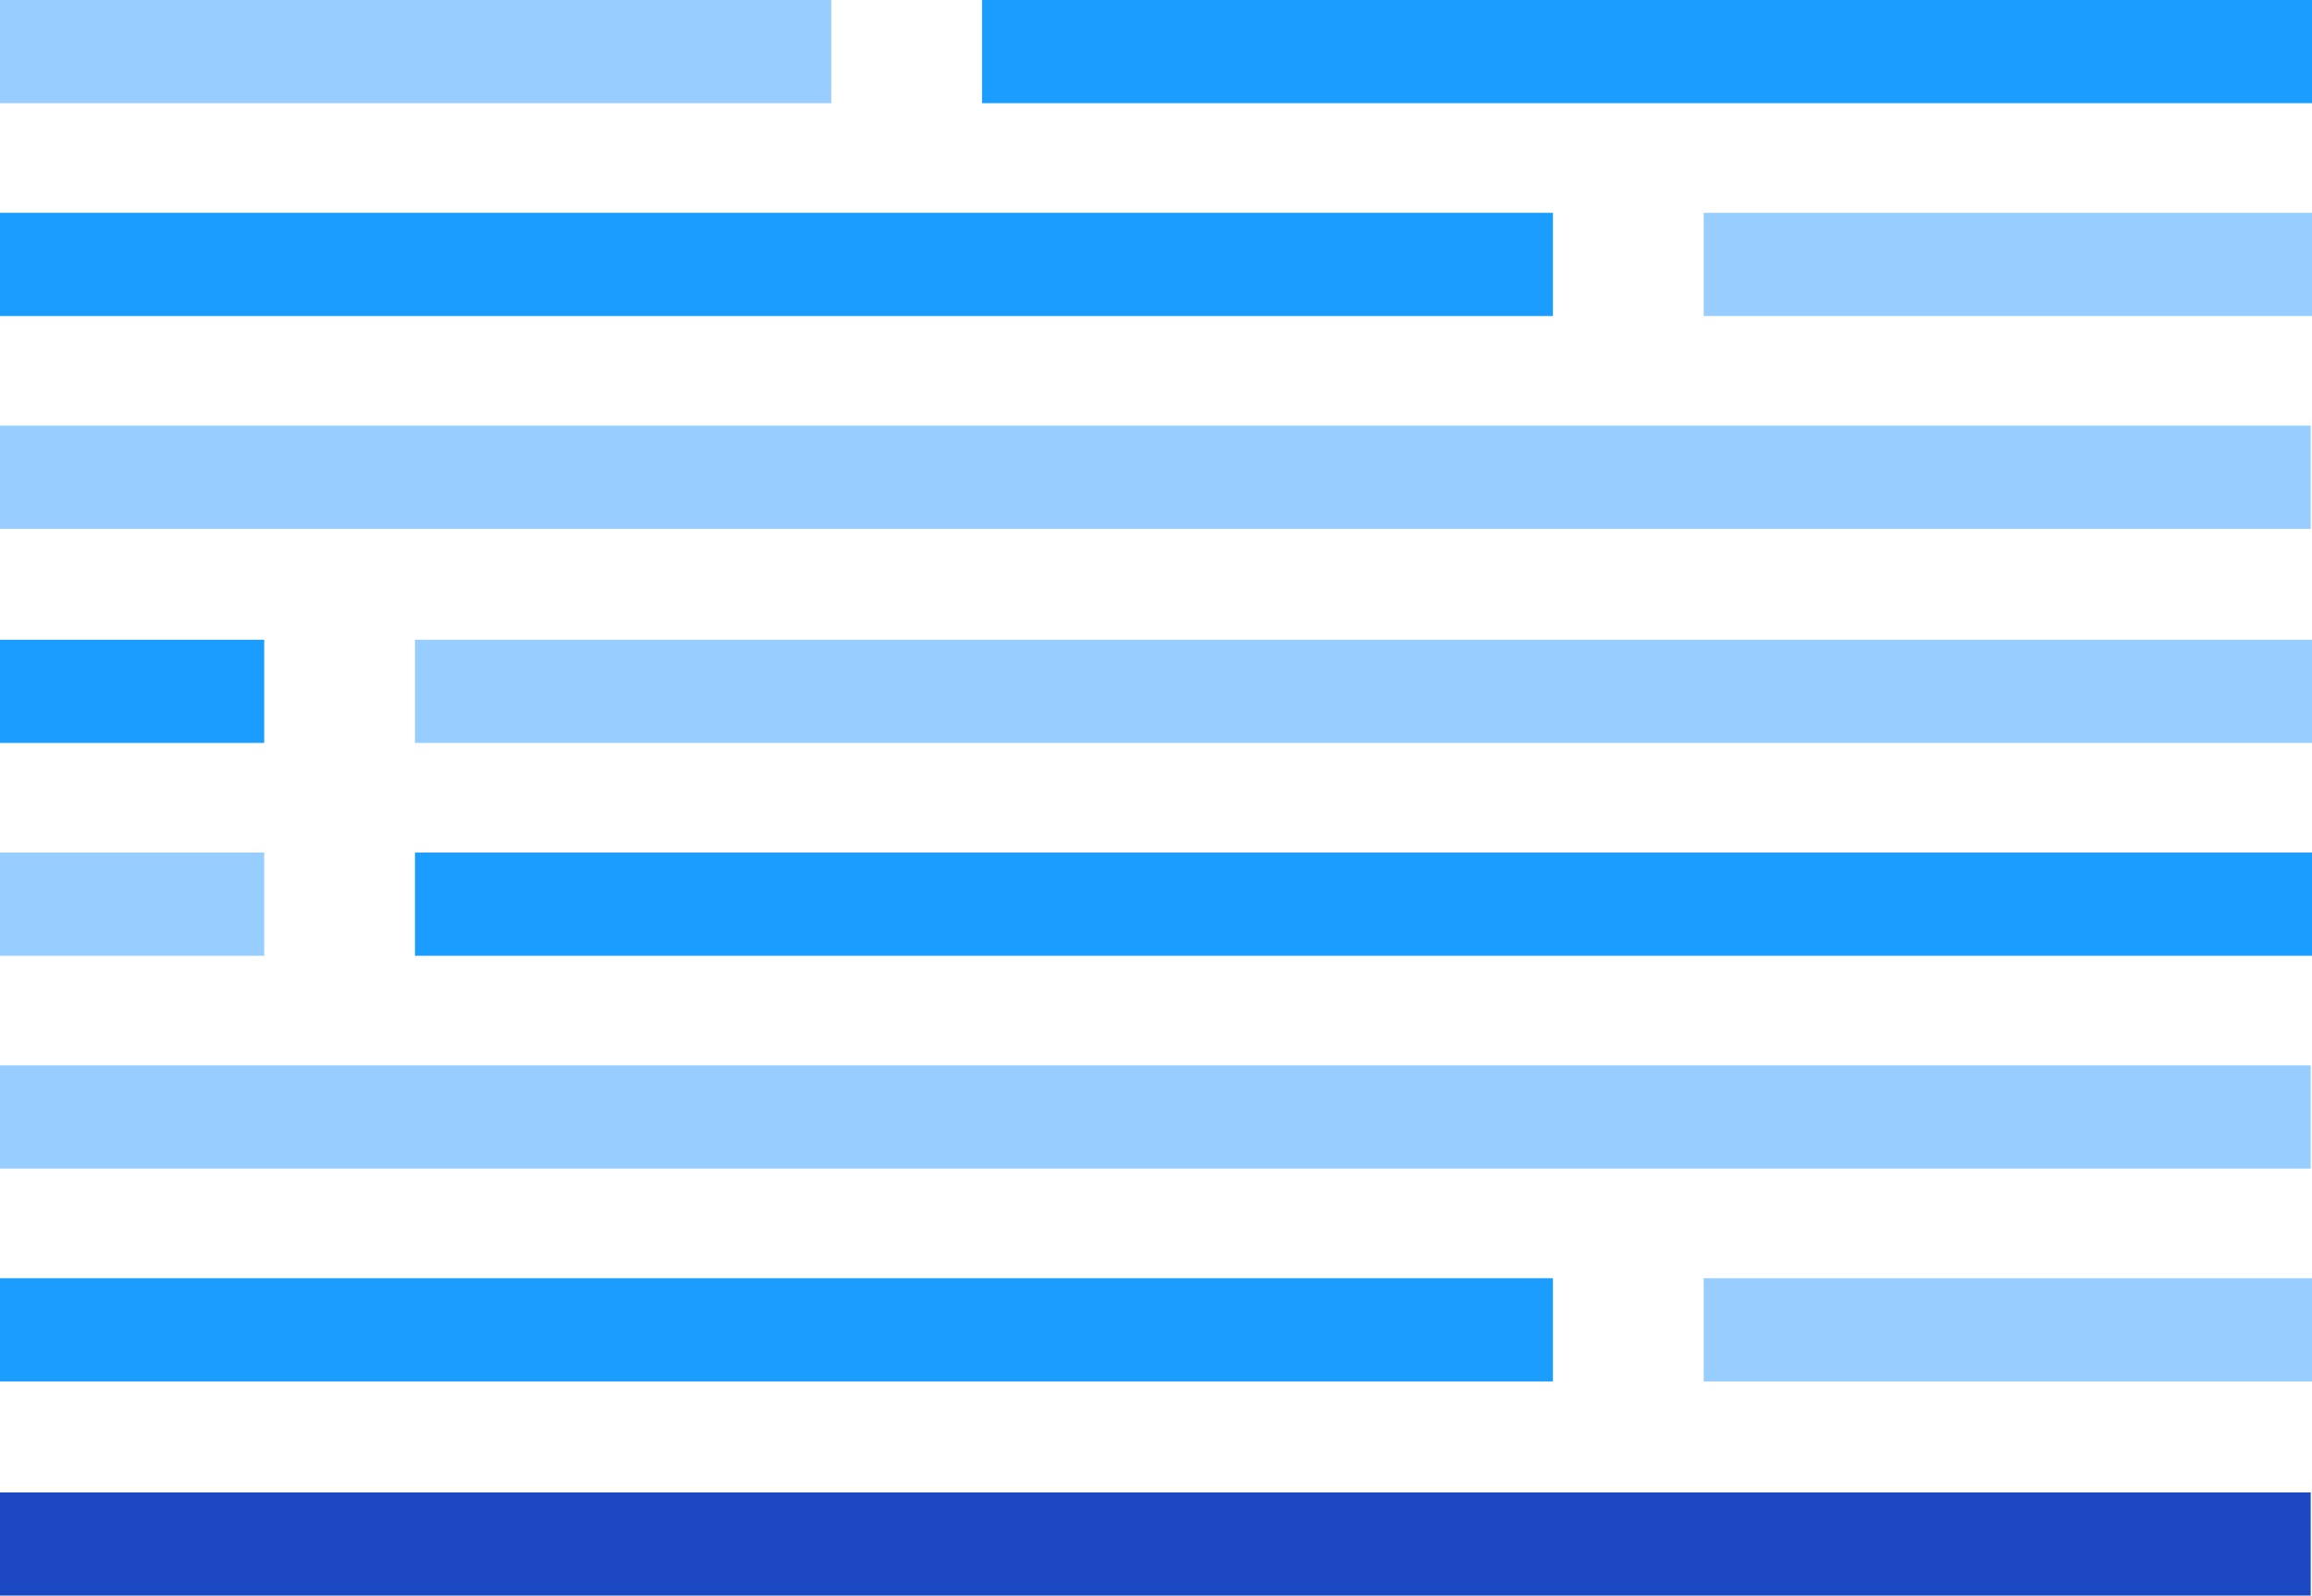 <svg width="184" height="127" viewBox="0 0 184 127" version="1.1" xmlns="http://www.w3.org/2000/svg" xmlns:xlink="http://www.w3.org/1999/xlink">
<title>Group</title>
<desc>Created using Figma</desc>
<g id="Canvas" transform="translate(446 -1963)">
<g id="Group">
<g id="Group">
<g id="Vector">
<use xlink:href="#path0_fill" transform="translate(-446 1963)" fill="#98CDFF"/>
</g>
<g id="Vector">
<use xlink:href="#path1_fill" transform="translate(-367.846 1963)" fill="#1B9DFF"/>
</g>
</g>
<g id="Group">
<g id="Vector">
<use xlink:href="#path2_fill" transform="translate(-446 2030.86)" fill="#98CDFF"/>
</g>
<g id="Vector">
<use xlink:href="#path3_fill" transform="translate(-412.974 2030.86)" fill="#1B9DFF"/>
</g>
</g>
<g id="Group">
<g id="Vector">
<use xlink:href="#path4_fill" transform="translate(-446 2064.74)" fill="#1B9DFF"/>
</g>
<g id="Vector">
<use xlink:href="#path5_fill" transform="translate(-310.41 2064.74)" fill="#98CDFF"/>
</g>
</g>
<g id="Group">
<g id="Vector">
<use xlink:href="#path2_fill" transform="translate(-446 2013.92)" fill="#1B9DFF"/>
</g>
<g id="Vector">
<use xlink:href="#path3_fill" transform="translate(-412.974 2013.92)" fill="#98CDFF"/>
</g>
</g>
<g id="Group">
<g id="Vector">
<use xlink:href="#path6_fill" transform="translate(-446 1979.94)" fill="#1B9DFF"/>
</g>
<g id="Vector">
<use xlink:href="#path7_fill" transform="translate(-310.41 1979.94)" fill="#98CDFF"/>
</g>
</g>
<g id="Vector">
<use xlink:href="#path8_fill" transform="translate(-446 2081.79)" fill="#1C49C3"/>
</g>
<g id="Vector">
<use xlink:href="#path9_fill" transform="translate(-446 1996.88)" fill="#98CDFF"/>
</g>
<g id="Vector">
<use xlink:href="#path10_fill" transform="translate(-446 2047.8)" fill="#98CDFF"/>
</g>
</g>
</g>
<defs>
<path id="path0_fill" d="M 66.154 0L 0 0L 0 8.213L 66.154 8.213L 66.154 0Z"/>
<path id="path1_fill" d="M 105.846 0L -3.13001e-06 0L -3.13001e-06 8.213L 105.846 8.213L 105.846 0Z"/>
<path id="path2_fill" d="M 21.026 0L 0 0L 0 8.213L 21.026 8.213L 21.026 0Z"/>
<path id="path3_fill" d="M 150.974 0L 0 0L 0 8.213L 150.974 8.213L 150.974 0Z"/>
<path id="path4_fill" d="M 123.59 0L 0 0L 0 8.213L 123.59 8.213L 123.59 0Z"/>
<path id="path5_fill" d="M 48.41 0L -3.13001e-06 0L -3.13001e-06 8.213L 48.41 8.213L 48.41 0Z"/>
<path id="path6_fill" d="M 123.59 0L 0 0L 0 8.213L 123.59 8.213L 123.59 0Z"/>
<path id="path7_fill" d="M 48.41 0L -3.13001e-06 0L -3.13001e-06 8.213L 48.41 8.213L 48.41 0Z"/>
<path id="path8_fill" d="M 183.897 -3.13317e-06L 0 -3.13317e-06L 0 8.213L 183.897 8.213L 183.897 -3.13317e-06Z"/>
<path id="path9_fill" d="M 183.897 0L 0 0L 0 8.213L 183.897 8.213L 183.897 0Z"/>
<path id="path10_fill" d="M 183.897 0L 0 0L 0 8.213L 183.897 8.213L 183.897 0Z"/>
</defs>
</svg>
